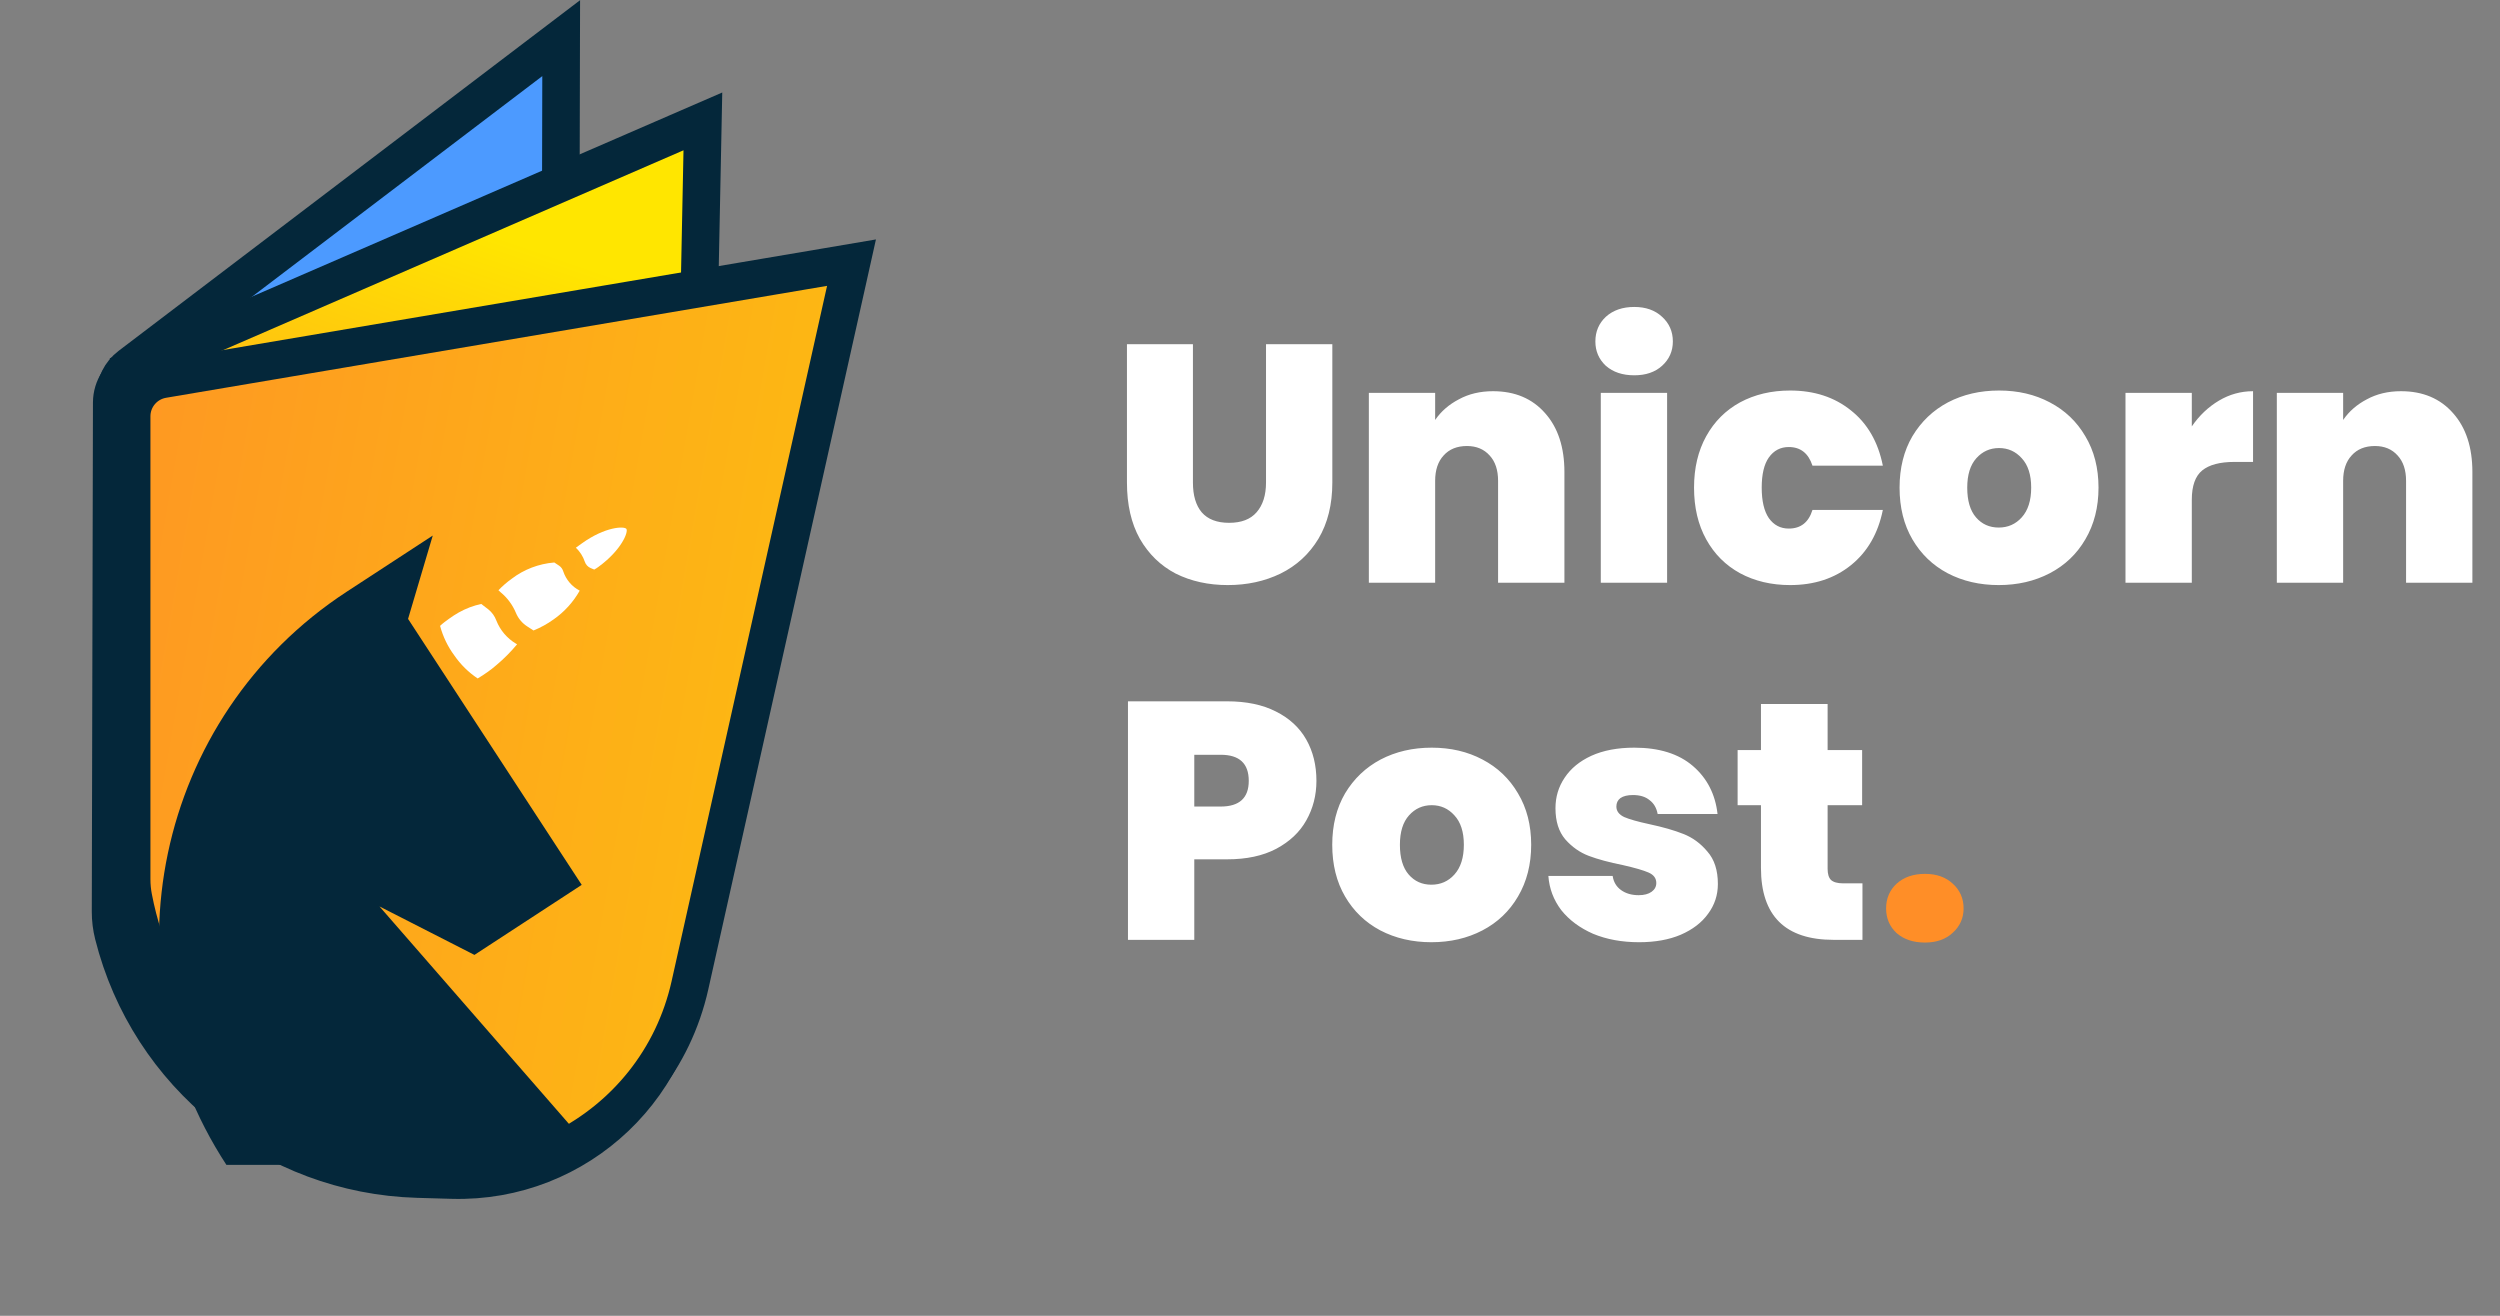<svg width="133" height="70" viewBox="0 0 133 70" fill="none" xmlns="http://www.w3.org/2000/svg">
<rect x="0" y="0" width="133" height="70" fill="#808080" stroke="none"/>
<path d="M29.85 4.052L29.855 2.03L28.245 3.253L6.912 19.464C6.415 19.841 6.123 20.428 6.122 21.052L6.059 48.255C6.057 49.289 6.438 50.287 7.129 51.056C11.898 56.365 19.909 57.206 25.676 53.004L26.05 52.731C28.373 51.038 29.75 48.34 29.756 45.466L29.85 4.052Z" fill="#4C9AFF" stroke="#04273A" stroke-width="2"/>
<path d="M37.362 8.016L37.393 6.458L35.964 7.078L7.149 19.585L7.503 20.401L7.149 19.585C6.419 19.901 5.947 20.62 5.945 21.415L5.883 48.499C5.882 48.911 5.932 49.322 6.033 49.722C7.906 57.191 14.516 62.503 22.212 62.725L24.044 62.778C30.77 62.972 36.365 57.645 36.5 50.918L37.362 8.016Z" fill="url(#paint0_linear_350_1620)" stroke="#04273A" stroke-width="2"/>
<path d="M44.976 15.426L45.3 13.973L43.833 14.222L8.669 20.176C7.707 20.339 7.003 21.172 7.003 22.148L7.003 46.774C7.003 47.101 7.033 47.426 7.095 47.746C8.207 53.543 12.105 58.419 17.515 60.779L18.973 61.415C26.399 64.656 34.938 60.322 36.706 52.414L44.976 15.426Z" fill="url(#paint1_linear_350_1620)" stroke="#04273A" stroke-width="2"/>
<path d="M21.709 32.925L30.947 47.075L25.24 50.801L20.189 48.223L30.302 59.83L28 61.97L12.044 61.97C5.392 51.781 8.26 38.129 18.449 31.477L23.023 28.491L21.709 32.925Z" fill="#04273A"/>
<path d="M26.624 31.501C26.985 31.796 27.269 32.177 27.448 32.608C27.571 32.903 27.782 33.155 28.05 33.326L28.383 33.542C28.765 33.387 29.125 33.188 29.457 32.948C30.025 32.551 30.496 32.031 30.841 31.423C30.637 31.318 30.453 31.172 30.302 30.995C30.151 30.817 30.036 30.612 29.963 30.392C29.928 30.274 29.853 30.17 29.752 30.099L29.489 29.924C28.657 29.993 27.873 30.293 27.22 30.792C26.968 30.973 26.733 31.177 26.517 31.4L26.624 31.501Z" fill="white"/>
<path d="M31.111 29.882C31.136 29.958 31.177 30.029 31.232 30.088C31.287 30.147 31.353 30.193 31.427 30.223L31.613 30.301C31.694 30.258 31.77 30.209 31.842 30.154C33.083 29.246 33.435 28.292 33.324 28.138C33.213 27.984 32.197 28.015 30.953 28.91C30.867 28.972 30.755 29.053 30.636 29.138C30.853 29.343 31.017 29.6 31.111 29.882Z" fill="white"/>
<path d="M24.17 34.87C24.502 35.352 24.923 35.767 25.412 36.094C25.591 35.987 25.762 35.878 25.926 35.76C26.09 35.642 26.256 35.522 26.42 35.373C26.816 35.04 27.181 34.672 27.51 34.275L27.45 34.242C26.974 33.958 26.608 33.527 26.406 33.013C26.32 32.779 26.173 32.575 25.979 32.419L25.602 32.13C25.185 32.22 24.782 32.373 24.408 32.583C24.23 32.684 24.058 32.795 23.893 32.915C23.729 33.033 23.564 33.151 23.412 33.296C23.564 33.865 23.82 34.398 24.17 34.87Z" fill="white"/>
<path d="M63.464 18.31V25.672C63.464 26.356 63.62 26.884 63.932 27.256C64.256 27.628 64.742 27.814 65.39 27.814C66.038 27.814 66.524 27.628 66.848 27.256C67.184 26.872 67.352 26.344 67.352 25.672V18.31H70.88V25.672C70.88 26.836 70.634 27.832 70.142 28.66C69.65 29.476 68.978 30.094 68.126 30.514C67.286 30.922 66.35 31.126 65.318 31.126C64.286 31.126 63.362 30.922 62.546 30.514C61.742 30.094 61.106 29.476 60.638 28.66C60.182 27.844 59.954 26.848 59.954 25.672V18.31H63.464ZM79.428 20.812C80.593 20.812 81.516 21.202 82.201 21.982C82.885 22.75 83.227 23.794 83.227 25.114V31H79.698V25.582C79.698 25.006 79.549 24.556 79.249 24.232C78.948 23.896 78.546 23.728 78.043 23.728C77.514 23.728 77.1 23.896 76.8 24.232C76.501 24.556 76.35 25.006 76.35 25.582V31H72.823V20.902H76.35V22.342C76.662 21.886 77.082 21.52 77.611 21.244C78.138 20.956 78.745 20.812 79.428 20.812ZM86.944 19.966C86.32 19.966 85.816 19.798 85.432 19.462C85.06 19.114 84.874 18.682 84.874 18.166C84.874 17.638 85.06 17.2 85.432 16.852C85.816 16.504 86.32 16.33 86.944 16.33C87.556 16.33 88.048 16.504 88.42 16.852C88.804 17.2 88.996 17.638 88.996 18.166C88.996 18.682 88.804 19.114 88.42 19.462C88.048 19.798 87.556 19.966 86.944 19.966ZM88.69 20.902V31H85.162V20.902H88.69ZM90.123 25.942C90.123 24.898 90.339 23.986 90.771 23.206C91.203 22.426 91.803 21.826 92.571 21.406C93.351 20.986 94.239 20.776 95.235 20.776C96.519 20.776 97.599 21.13 98.475 21.838C99.351 22.534 99.915 23.512 100.167 24.772H96.423C96.207 24.112 95.787 23.782 95.163 23.782C94.719 23.782 94.365 23.968 94.101 24.34C93.849 24.7 93.723 25.234 93.723 25.942C93.723 26.65 93.849 27.19 94.101 27.562C94.365 27.934 94.719 28.12 95.163 28.12C95.799 28.12 96.219 27.79 96.423 27.13H100.167C99.915 28.378 99.351 29.356 98.475 30.064C97.599 30.772 96.519 31.126 95.235 31.126C94.239 31.126 93.351 30.916 92.571 30.496C91.803 30.076 91.203 29.476 90.771 28.696C90.339 27.916 90.123 26.998 90.123 25.942ZM106.331 31.126C105.323 31.126 104.417 30.916 103.613 30.496C102.821 30.076 102.197 29.476 101.741 28.696C101.285 27.916 101.057 26.998 101.057 25.942C101.057 24.898 101.285 23.986 101.741 23.206C102.209 22.426 102.839 21.826 103.631 21.406C104.435 20.986 105.341 20.776 106.349 20.776C107.357 20.776 108.257 20.986 109.049 21.406C109.853 21.826 110.483 22.426 110.939 23.206C111.407 23.986 111.641 24.898 111.641 25.942C111.641 26.986 111.407 27.904 110.939 28.696C110.483 29.476 109.853 30.076 109.049 30.496C108.245 30.916 107.339 31.126 106.331 31.126ZM106.331 28.066C106.823 28.066 107.231 27.886 107.555 27.526C107.891 27.154 108.059 26.626 108.059 25.942C108.059 25.258 107.891 24.736 107.555 24.376C107.231 24.016 106.829 23.836 106.349 23.836C105.869 23.836 105.467 24.016 105.143 24.376C104.819 24.736 104.657 25.258 104.657 25.942C104.657 26.638 104.813 27.166 105.125 27.526C105.437 27.886 105.839 28.066 106.331 28.066ZM116.604 22.684C117 22.108 117.48 21.652 118.044 21.316C118.608 20.98 119.214 20.812 119.862 20.812V24.574H118.872C118.104 24.574 117.534 24.724 117.162 25.024C116.79 25.324 116.604 25.846 116.604 26.59V31H113.076V20.902H116.604V22.684ZM127.733 20.812C128.897 20.812 129.821 21.202 130.505 21.982C131.189 22.75 131.531 23.794 131.531 25.114V31H128.003V25.582C128.003 25.006 127.853 24.556 127.553 24.232C127.253 23.896 126.851 23.728 126.347 23.728C125.819 23.728 125.405 23.896 125.105 24.232C124.805 24.556 124.655 25.006 124.655 25.582V31H121.127V20.902H124.655V22.342C124.967 21.886 125.387 21.52 125.915 21.244C126.443 20.956 127.049 20.812 127.733 20.812ZM70.034 41.54C70.034 42.308 69.854 43.01 69.494 43.646C69.146 44.27 68.612 44.774 67.892 45.158C67.184 45.53 66.314 45.716 65.282 45.716H63.536V50H60.008V37.31H65.282C66.302 37.31 67.166 37.49 67.874 37.85C68.594 38.21 69.134 38.708 69.494 39.344C69.854 39.98 70.034 40.712 70.034 41.54ZM64.94 42.908C65.936 42.908 66.434 42.452 66.434 41.54C66.434 40.616 65.936 40.154 64.94 40.154H63.536V42.908H64.94ZM76.149 50.126C75.141 50.126 74.235 49.916 73.431 49.496C72.639 49.076 72.015 48.476 71.559 47.696C71.103 46.916 70.875 45.998 70.875 44.942C70.875 43.898 71.103 42.986 71.559 42.206C72.027 41.426 72.657 40.826 73.449 40.406C74.253 39.986 75.159 39.776 76.167 39.776C77.175 39.776 78.075 39.986 78.867 40.406C79.671 40.826 80.301 41.426 80.757 42.206C81.225 42.986 81.459 43.898 81.459 44.942C81.459 45.986 81.225 46.904 80.757 47.696C80.301 48.476 79.671 49.076 78.867 49.496C78.063 49.916 77.157 50.126 76.149 50.126ZM76.149 47.066C76.641 47.066 77.049 46.886 77.373 46.526C77.709 46.154 77.877 45.626 77.877 44.942C77.877 44.258 77.709 43.736 77.373 43.376C77.049 43.016 76.647 42.836 76.167 42.836C75.687 42.836 75.285 43.016 74.961 43.376C74.637 43.736 74.475 44.258 74.475 44.942C74.475 45.638 74.631 46.166 74.943 46.526C75.255 46.886 75.657 47.066 76.149 47.066ZM87.197 50.126C86.285 50.126 85.469 49.976 84.749 49.676C84.041 49.364 83.477 48.944 83.057 48.416C82.649 47.876 82.421 47.27 82.373 46.598H85.793C85.841 46.922 85.991 47.174 86.243 47.354C86.495 47.534 86.807 47.624 87.179 47.624C87.467 47.624 87.695 47.564 87.863 47.444C88.031 47.324 88.115 47.168 88.115 46.976C88.115 46.724 87.977 46.538 87.701 46.418C87.425 46.298 86.969 46.166 86.333 46.022C85.613 45.878 85.013 45.716 84.533 45.536C84.053 45.356 83.633 45.062 83.273 44.654C82.925 44.246 82.751 43.694 82.751 42.998C82.751 42.398 82.913 41.858 83.237 41.378C83.561 40.886 84.035 40.496 84.659 40.208C85.295 39.92 86.057 39.776 86.945 39.776C88.265 39.776 89.303 40.1 90.059 40.748C90.815 41.396 91.253 42.248 91.373 43.304H88.187C88.127 42.98 87.983 42.734 87.755 42.566C87.539 42.386 87.245 42.296 86.873 42.296C86.585 42.296 86.363 42.35 86.207 42.458C86.063 42.566 85.991 42.716 85.991 42.908C85.991 43.148 86.129 43.334 86.405 43.466C86.681 43.586 87.125 43.712 87.737 43.844C88.469 44 89.075 44.174 89.555 44.366C90.047 44.558 90.473 44.87 90.833 45.302C91.205 45.722 91.391 46.298 91.391 47.03C91.391 47.618 91.217 48.146 90.869 48.614C90.533 49.082 90.047 49.454 89.411 49.73C88.787 49.994 88.049 50.126 87.197 50.126ZM99.083 46.994V50H97.553C94.973 50 93.683 48.722 93.683 46.166V42.836H92.441V39.902H93.683V37.454H97.229V39.902H99.065V42.836H97.229V46.22C97.229 46.496 97.289 46.694 97.409 46.814C97.541 46.934 97.757 46.994 98.057 46.994H99.083Z" fill="white"/>
<path d="M102.411 50.144C101.787 50.144 101.283 49.976 100.899 49.64C100.527 49.292 100.341 48.854 100.341 48.326C100.341 47.798 100.527 47.36 100.899 47.012C101.283 46.664 101.787 46.49 102.411 46.49C103.023 46.49 103.515 46.664 103.887 47.012C104.271 47.36 104.463 47.798 104.463 48.326C104.463 48.842 104.271 49.274 103.887 49.622C103.515 49.97 103.023 50.144 102.411 50.144Z" fill="#FF8E27"/>
<defs>
<linearGradient id="paint0_linear_350_1620" x1="20.34" y1="10.434" x2="11.83" y2="35.132" gradientUnits="userSpaceOnUse">
<stop stop-color="#FFE600"/>
<stop offset="1" stop-color="#FF8E27"/>
</linearGradient>
<linearGradient id="paint1_linear_350_1620" x1="-6.226" y1="29.736" x2="46.075" y2="38.868" gradientUnits="userSpaceOnUse">
<stop stop-color="#FF8E27"/>
<stop offset="1" stop-color="#FDBC11"/>
</linearGradient>
</defs>
</svg>
